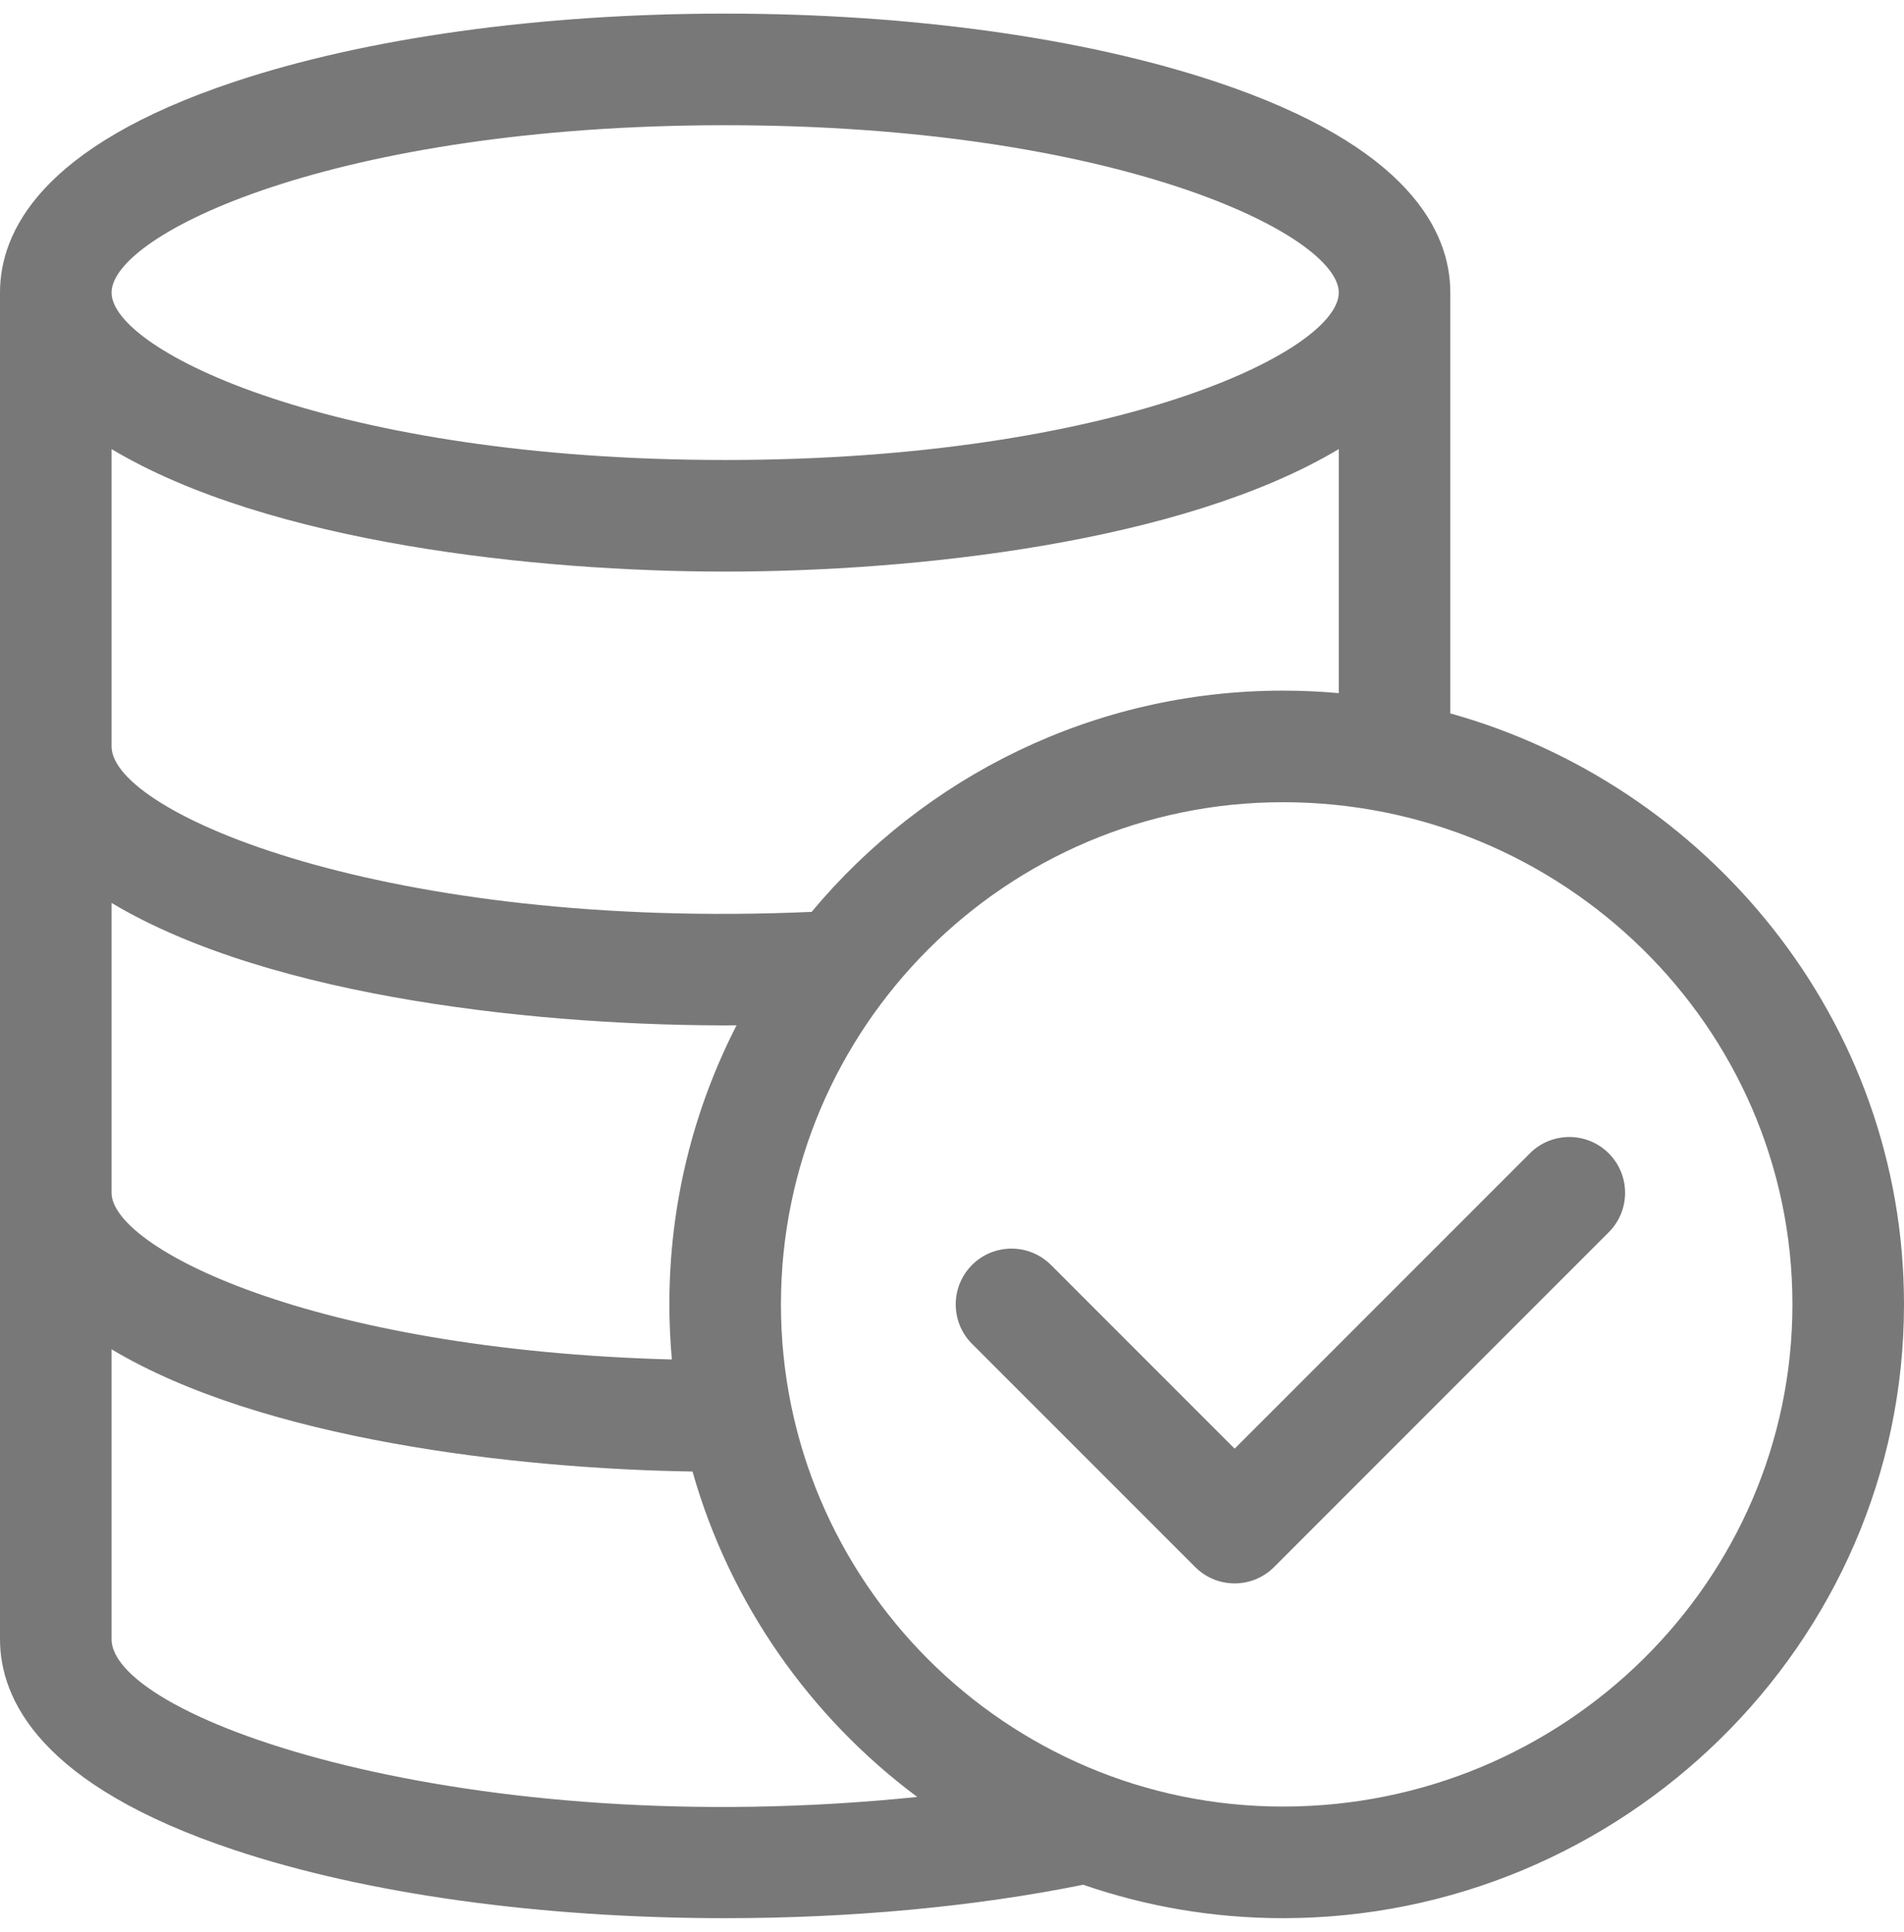 <svg xmlns="http://www.w3.org/2000/svg" width="70" height="71" viewBox="0 0 70 71" fill="none">
  <g clip-path="url(#clip0_4004_27057)">
    <path d="M53.32 26.22V10.754C53.32 8.529 51.827 5.38 44.71 3.008C39.858 1.391 33.448 0.5 26.66 0.5C19.872 0.5 13.462 1.391 8.61 3.008C1.494 5.38 0 8.529 0 10.754V60.246C0 62.471 1.494 65.62 8.61 67.992C13.462 69.609 19.872 70.5 26.66 70.5C31.316 70.5 35.852 70.075 39.823 69.271C42.127 70.067 44.597 70.5 47.168 70.5C59.608 70.5 70 60.444 70 47.941C70 37.448 62.703 28.833 53.32 26.22ZM26.66 4.602C41.058 4.602 49.219 8.627 49.219 10.754C49.219 12.911 40.979 16.906 26.66 16.906C12.262 16.906 4.102 12.881 4.102 10.754C4.102 8.596 12.341 4.602 26.66 4.602ZM4.102 16.506C9.89 19.967 19.754 21.008 26.66 21.008C33.569 21.008 43.443 19.959 49.219 16.506V25.475C48.54 25.415 47.856 25.383 47.168 25.383C40.211 25.383 33.98 28.549 29.839 33.515C14.245 34.205 4.102 29.891 4.102 27.434V16.506ZM4.102 33.186C10.02 36.724 20.151 37.723 27.079 37.685C25.5 40.763 24.609 44.25 24.609 47.941C24.609 48.624 24.642 49.299 24.701 49.966C11.392 49.61 4.102 45.84 4.102 43.84V33.186ZM4.102 60.246V49.592C9.651 52.91 18.97 53.983 25.46 54.084C26.832 58.927 29.784 63.111 33.722 66.044C17.161 67.748 4.102 63.168 4.102 60.246ZM47.168 66.398C36.991 66.398 28.711 58.119 28.711 47.941C28.711 37.764 36.991 29.484 47.168 29.484C57.432 29.484 65.898 37.708 65.898 47.941C65.898 58.119 57.496 66.398 47.168 66.398Z" fill="#6A6A6A" fill-opacity="0.9"/>
    <path d="M59.145 42.39C58.345 41.589 57.046 41.589 56.245 42.39L45.391 53.244L38.638 46.491C37.837 45.691 36.538 45.691 35.737 46.491C34.937 47.292 34.937 48.591 35.737 49.392L43.941 57.595C44.741 58.396 46.04 58.396 46.841 57.595L59.145 45.29C59.946 44.489 59.946 43.191 59.145 42.39Z" fill="#6A6A6A" fill-opacity="0.9"/>
  </g>
  <defs>
    <clipPath id="clip0_4004_27057">
      <rect width="70" height="70" fill="white" transform="translate(0 0.5)"/>
    </clipPath>
  </defs>
</svg>